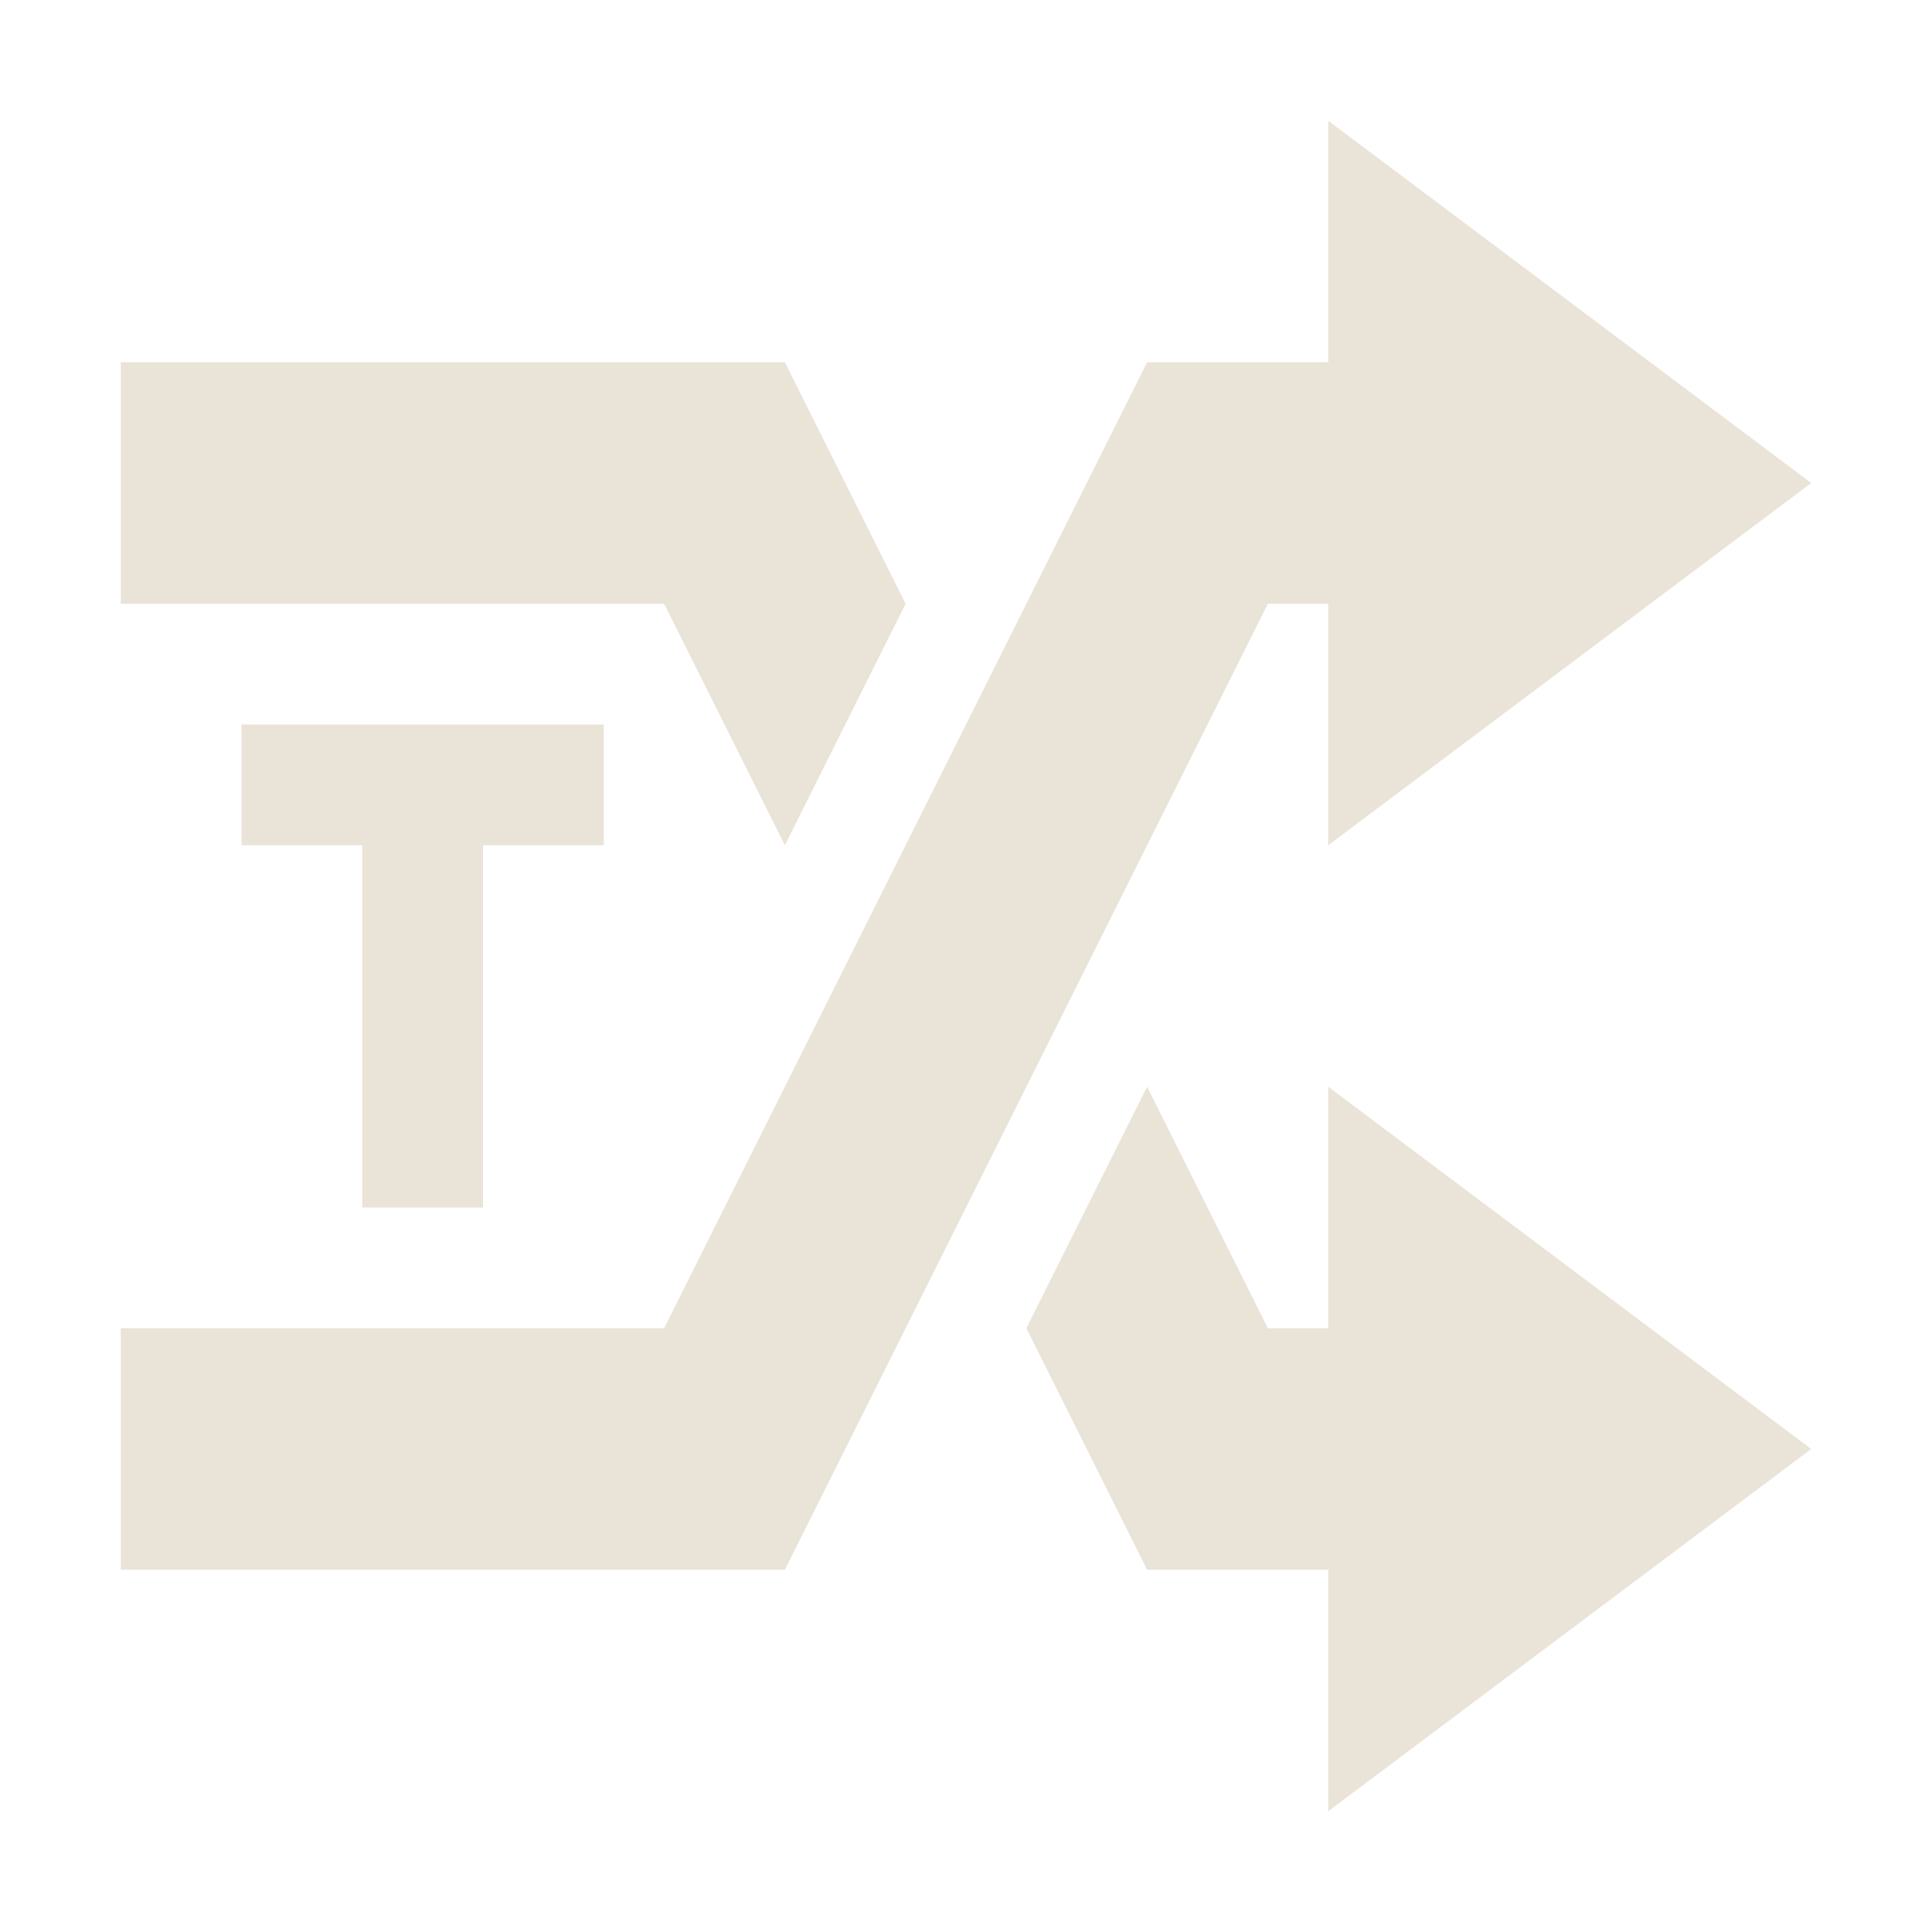 <svg xmlns="http://www.w3.org/2000/svg" width="16" height="16" version="1.1">
 <defs>
  <style id="current-color-scheme" type="text/css">
   .ColorScheme-Text { color:#e9e4d7; } .ColorScheme-Highlight { color:#4285f4; } .ColorScheme-NeutralText { color:#ff9800; } .ColorScheme-PositiveText { color:#4caf50; } .ColorScheme-NegativeText { color:#f44336; }
  </style>
 </defs>
 <path style="fill:currentColor" class="ColorScheme-Text" d="M 1,3 V 5 H 5.5 L 6.5,7 7.5,5 6.5,3 Z M 11,9 V 11 H 10.5 L 9.5,9 8.5,11 9.5,13 H 11 V 15 L 15,12 Z M 11,1 V 3 H 9.5 L 5.5,11 H 1 V 13 H 6.5 L 10.5,5 H 11 V 7 L 15,4 Z M 2,6 V 7 H 3 V 10 H 4 V 7 H 5 V 6 Z"/>
</svg>
